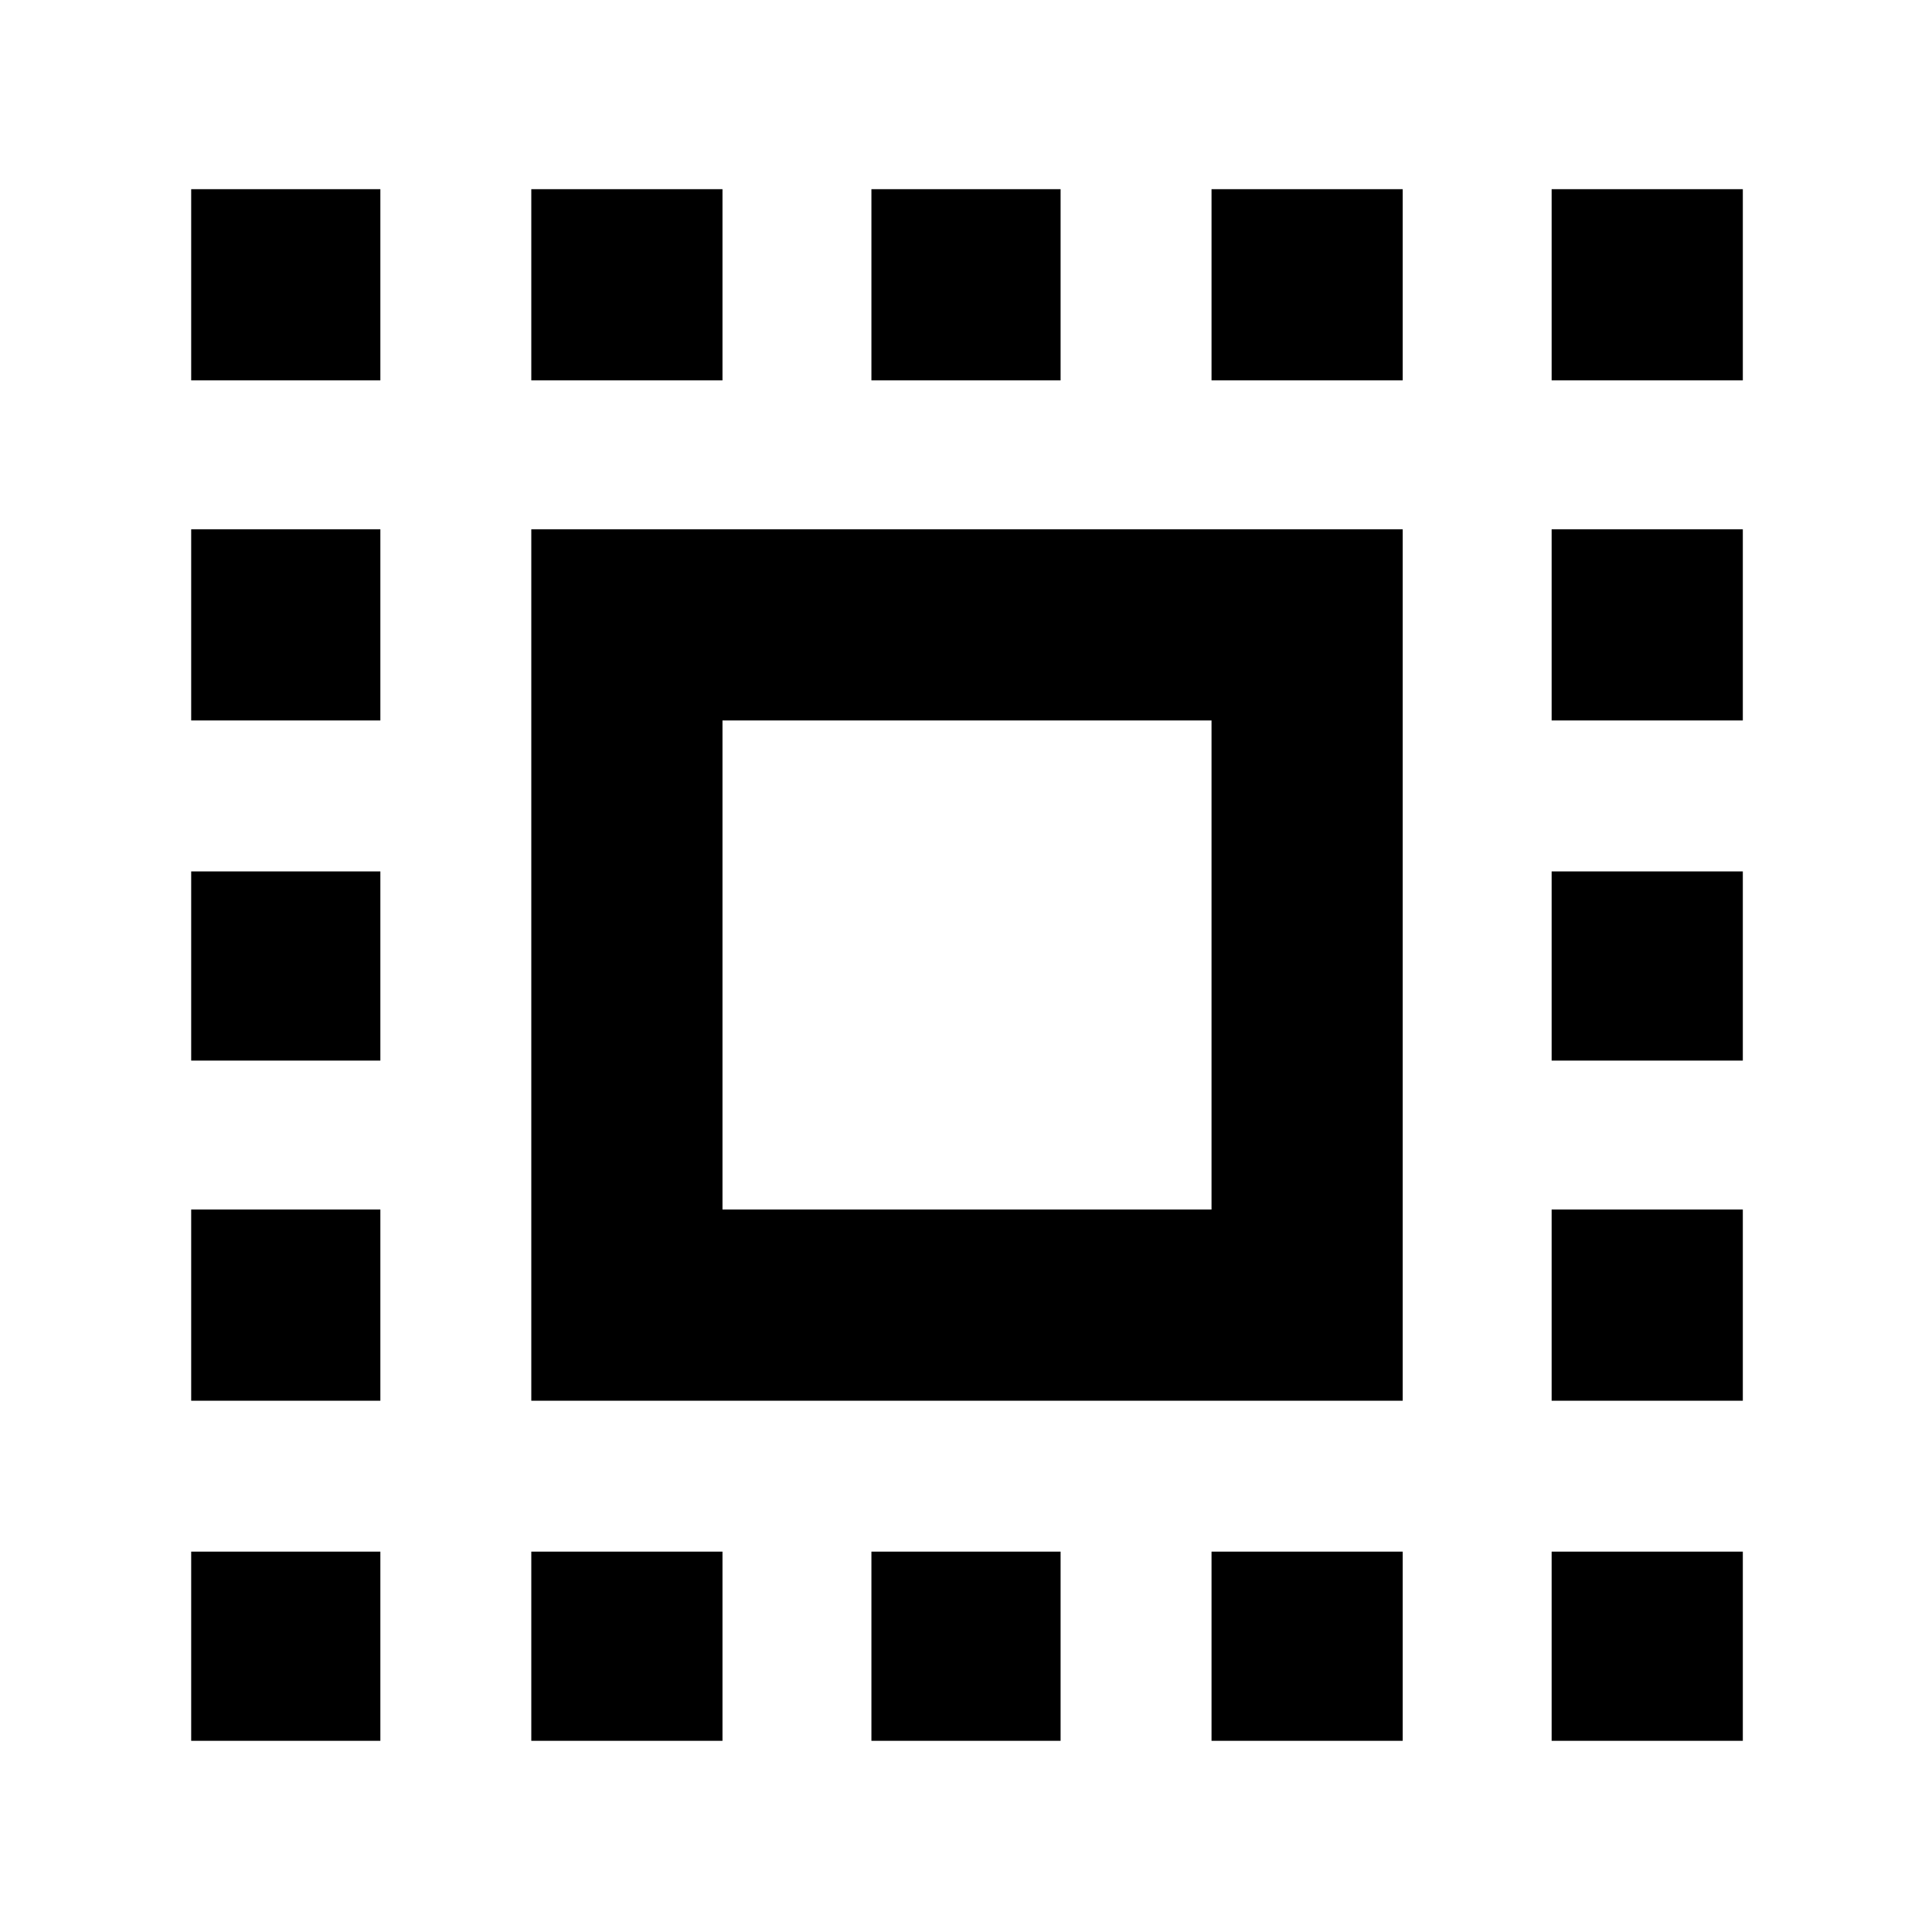 <svg xmlns="http://www.w3.org/2000/svg" width="48" height="48" viewBox="0 -960 960 960"><path d="M264-264v-433h433v433H264Zm95-95h243v-243H359v243ZM264-95v-94h95v94h-95ZM95-771v-95h94v95H95Zm169 0v-95h95v95h-95ZM433-95v-94h94v94h-94Zm0-676v-95h94v95h-94Zm169 0v-95h95v95h-95Zm0 676v-94h95v94h-95Zm169-676v-95h95v95h-95ZM95-95v-94h94v94H95Zm0-169v-95h94v95H95Zm0-169v-94h94v94H95Zm0-169v-95h94v95H95ZM771-95v-94h95v94h-95Zm0-169v-95h95v95h-95Zm0-169v-94h95v94h-95Zm0-169v-95h95v95h-95Z"/></svg>